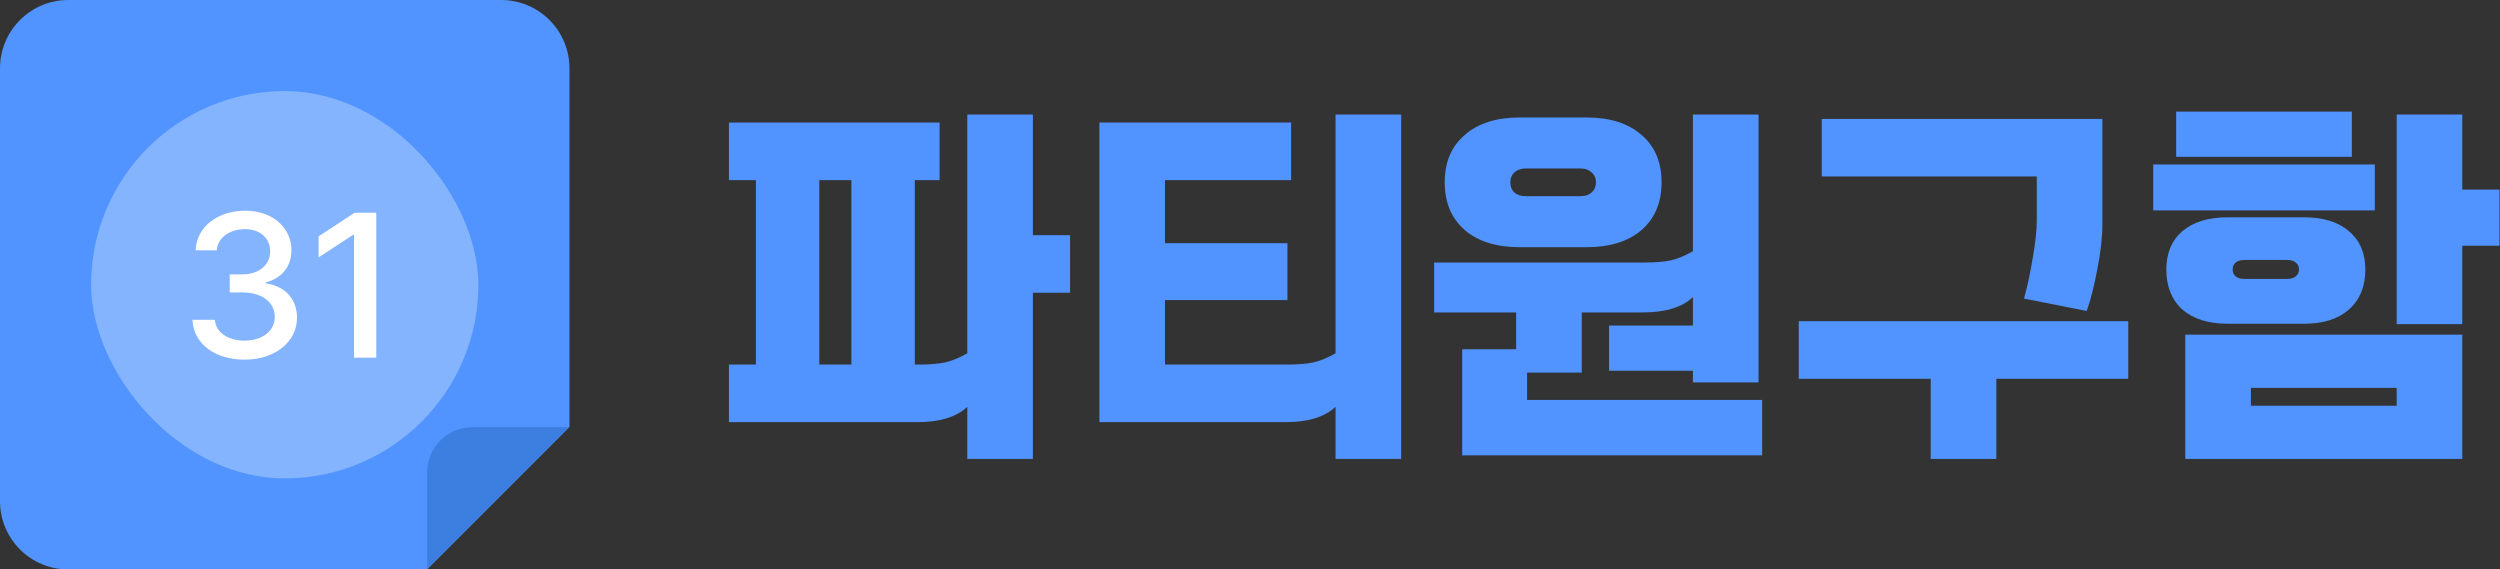 <svg width="2195" height="500" viewBox="0 0 2195 500" fill="none" xmlns="http://www.w3.org/2000/svg">
<rect x="0" y="0" width="2195" height="500" fill="#333333" stroke="none"/>
<path d="M849.28 357.2C839.68 366.16 825.067 370.64 805.44 370.64H640V320.08H663.68V158.16H640V107.6H824.96V158.16H803.2V320.08H807.04C816.213 320.08 823.893 319.44 830.08 318.16C836.267 316.667 842.667 314 849.28 310.16V100.56H906.88V206.48H939.52V257.04H906.88V402.96H849.28V357.2ZM747.52 320.08V158.16H719.36V320.08H747.52Z" fill="#5194FF"/>
<path d="M965.27 107.6H1133.59V158.16H1022.87V213.52H1130.39V263.44H1022.87V320.08H1130.39C1139.56 320.08 1147.24 319.44 1153.43 318.16C1159.62 316.667 1166.02 314 1172.63 310.16V100.56H1230.23V402.96H1172.63V357.2C1163.03 366.16 1148.42 370.64 1128.79 370.64H965.27V107.6Z" fill="#5194FF"/>
<path d="M1283.82 306.64H1331.18V274.32H1259.18V230.48H1444.14C1453.31 230.48 1460.99 229.84 1467.18 228.56C1473.37 227.067 1479.77 224.4 1486.38 220.56V100.56H1543.98V335.76H1486.38V325.52H1412.78V285.84H1486.38V260.88C1476.78 269.84 1462.17 274.32 1442.54 274.32H1388.78V327.12H1340.78V351.12H1547.18V399.76H1283.82V306.64ZM1268.46 160.08C1268.46 142.373 1274.33 128.507 1286.06 118.48C1297.79 108.24 1313.9 103.12 1334.38 103.12H1392.94C1413.42 103.12 1429.53 108.24 1441.26 118.48C1452.99 128.507 1458.86 142.373 1458.86 160.08C1458.86 177.787 1452.99 191.76 1441.26 202C1429.53 212.027 1413.42 217.04 1392.94 217.04H1334.38C1313.9 217.04 1297.79 212.027 1286.06 202C1274.33 191.76 1268.46 177.787 1268.46 160.08ZM1326.06 160.08C1326.06 163.707 1327.23 166.693 1329.58 169.04C1332.14 171.173 1335.45 172.24 1339.5 172.24H1387.82C1391.87 172.24 1395.07 171.173 1397.42 169.04C1399.98 166.693 1401.26 163.707 1401.26 160.08C1401.26 156.453 1399.98 153.573 1397.42 151.44C1395.07 149.093 1391.87 147.92 1387.82 147.92H1339.5C1335.45 147.92 1332.14 149.093 1329.58 151.44C1327.23 153.573 1326.06 156.453 1326.06 160.08Z" fill="#5194FF"/>
<path d="M1777.09 262.16C1780.08 251.28 1782.64 239.333 1784.77 226.32C1787.12 213.093 1788.29 202 1788.29 193.04V154.96H1599.49V104.4H1845.89V196.56C1845.89 208.293 1844.4 221.627 1841.41 236.56C1838.64 251.493 1835.54 263.653 1832.13 273.04L1777.09 262.16ZM1579.33 282H1868.61V332.56H1752.77V402.96H1695.17V332.56H1579.33V282Z" fill="#5194FF"/>
<path d="M1918.68 293.84H2161.88V402.96H1918.68V293.84ZM1890.52 144.4H2085.08V184.72H1890.52V144.4ZM1902.04 236.56C1902.04 222.267 1906.73 211.067 1916.12 202.96C1925.72 194.853 1938.95 190.8 1955.8 190.8H2023C2039.85 190.8 2052.97 194.853 2062.36 202.96C2071.96 211.067 2076.76 222.267 2076.76 236.56C2076.76 251.493 2071.96 263.227 2062.36 271.76C2052.97 280.08 2039.85 284.24 2023 284.24H1955.8C1938.95 284.24 1925.72 280.08 1916.12 271.76C1906.73 263.227 1902.04 251.493 1902.04 236.56ZM1910.68 98H2064.92V137.68H1910.68V98ZM1960.28 236.56C1960.28 239.12 1961.13 241.147 1962.84 242.64C1964.76 244.133 1967.32 244.88 1970.52 244.88H2008.28C2011.48 244.88 2013.93 244.133 2015.64 242.64C2017.56 241.147 2018.52 239.12 2018.52 236.56C2018.52 234 2017.56 231.973 2015.64 230.48C2013.93 228.987 2011.48 228.24 2008.28 228.24H1970.52C1967.32 228.24 1964.76 228.987 1962.84 230.48C1961.13 231.973 1960.28 234 1960.28 236.56ZM2104.28 356.24V340.56H1976.28V356.24H2104.28ZM2104.28 100.56H2161.88V166.48H2194.52V215.76H2161.88V284.56H2104.28V100.56Z" fill="#5194FF"/>
<path fill-rule="evenodd" clip-rule="evenodd" d="M60 0C26.863 0 0 26.863 0 60V440C0 473.137 26.863 500 60 500H375.447L375 499.553L500 374.553V60C500 26.863 473.137 0 440 0H60Z" fill="#5194FF"/>
<rect x="80" y="80" width="340" height="340" rx="170" fill="white" fill-opacity="0.3"/>
<path fill-rule="evenodd" clip-rule="evenodd" d="M374.999 500L374.999 415C374.999 392.908 392.908 375 414.999 375L500 375L374.999 500Z" fill="#3D7FE0"/>
<path d="M214.879 315.781C188.512 315.781 169.791 301.631 169 280.801H188.688C189.391 291.963 200.465 299.082 214.703 299.082C230.084 299.082 241.246 290.732 241.246 278.34C241.246 265.771 230.787 256.807 212.594 256.719H201.695V240.898H212.594C227.096 240.986 237.203 232.9 237.203 220.684C237.203 209.082 228.502 201.172 215.055 201.172C202.311 201.172 190.885 208.291 190.445 219.805H171.812C172.34 199.062 191.5 185 215.23 185C240.279 185 256.012 200.82 255.836 219.629C256.012 234.131 247.047 244.502 233.336 247.93V248.809C250.738 251.27 260.846 262.959 260.758 279.043C260.846 300.225 241.246 315.781 214.879 315.781Z" fill="white"/>
<path d="M330.367 186.758V314.023H310.855V206.094H310.152L279.742 225.957V207.5L311.383 186.758H330.367Z" fill="white"/>
</svg>
